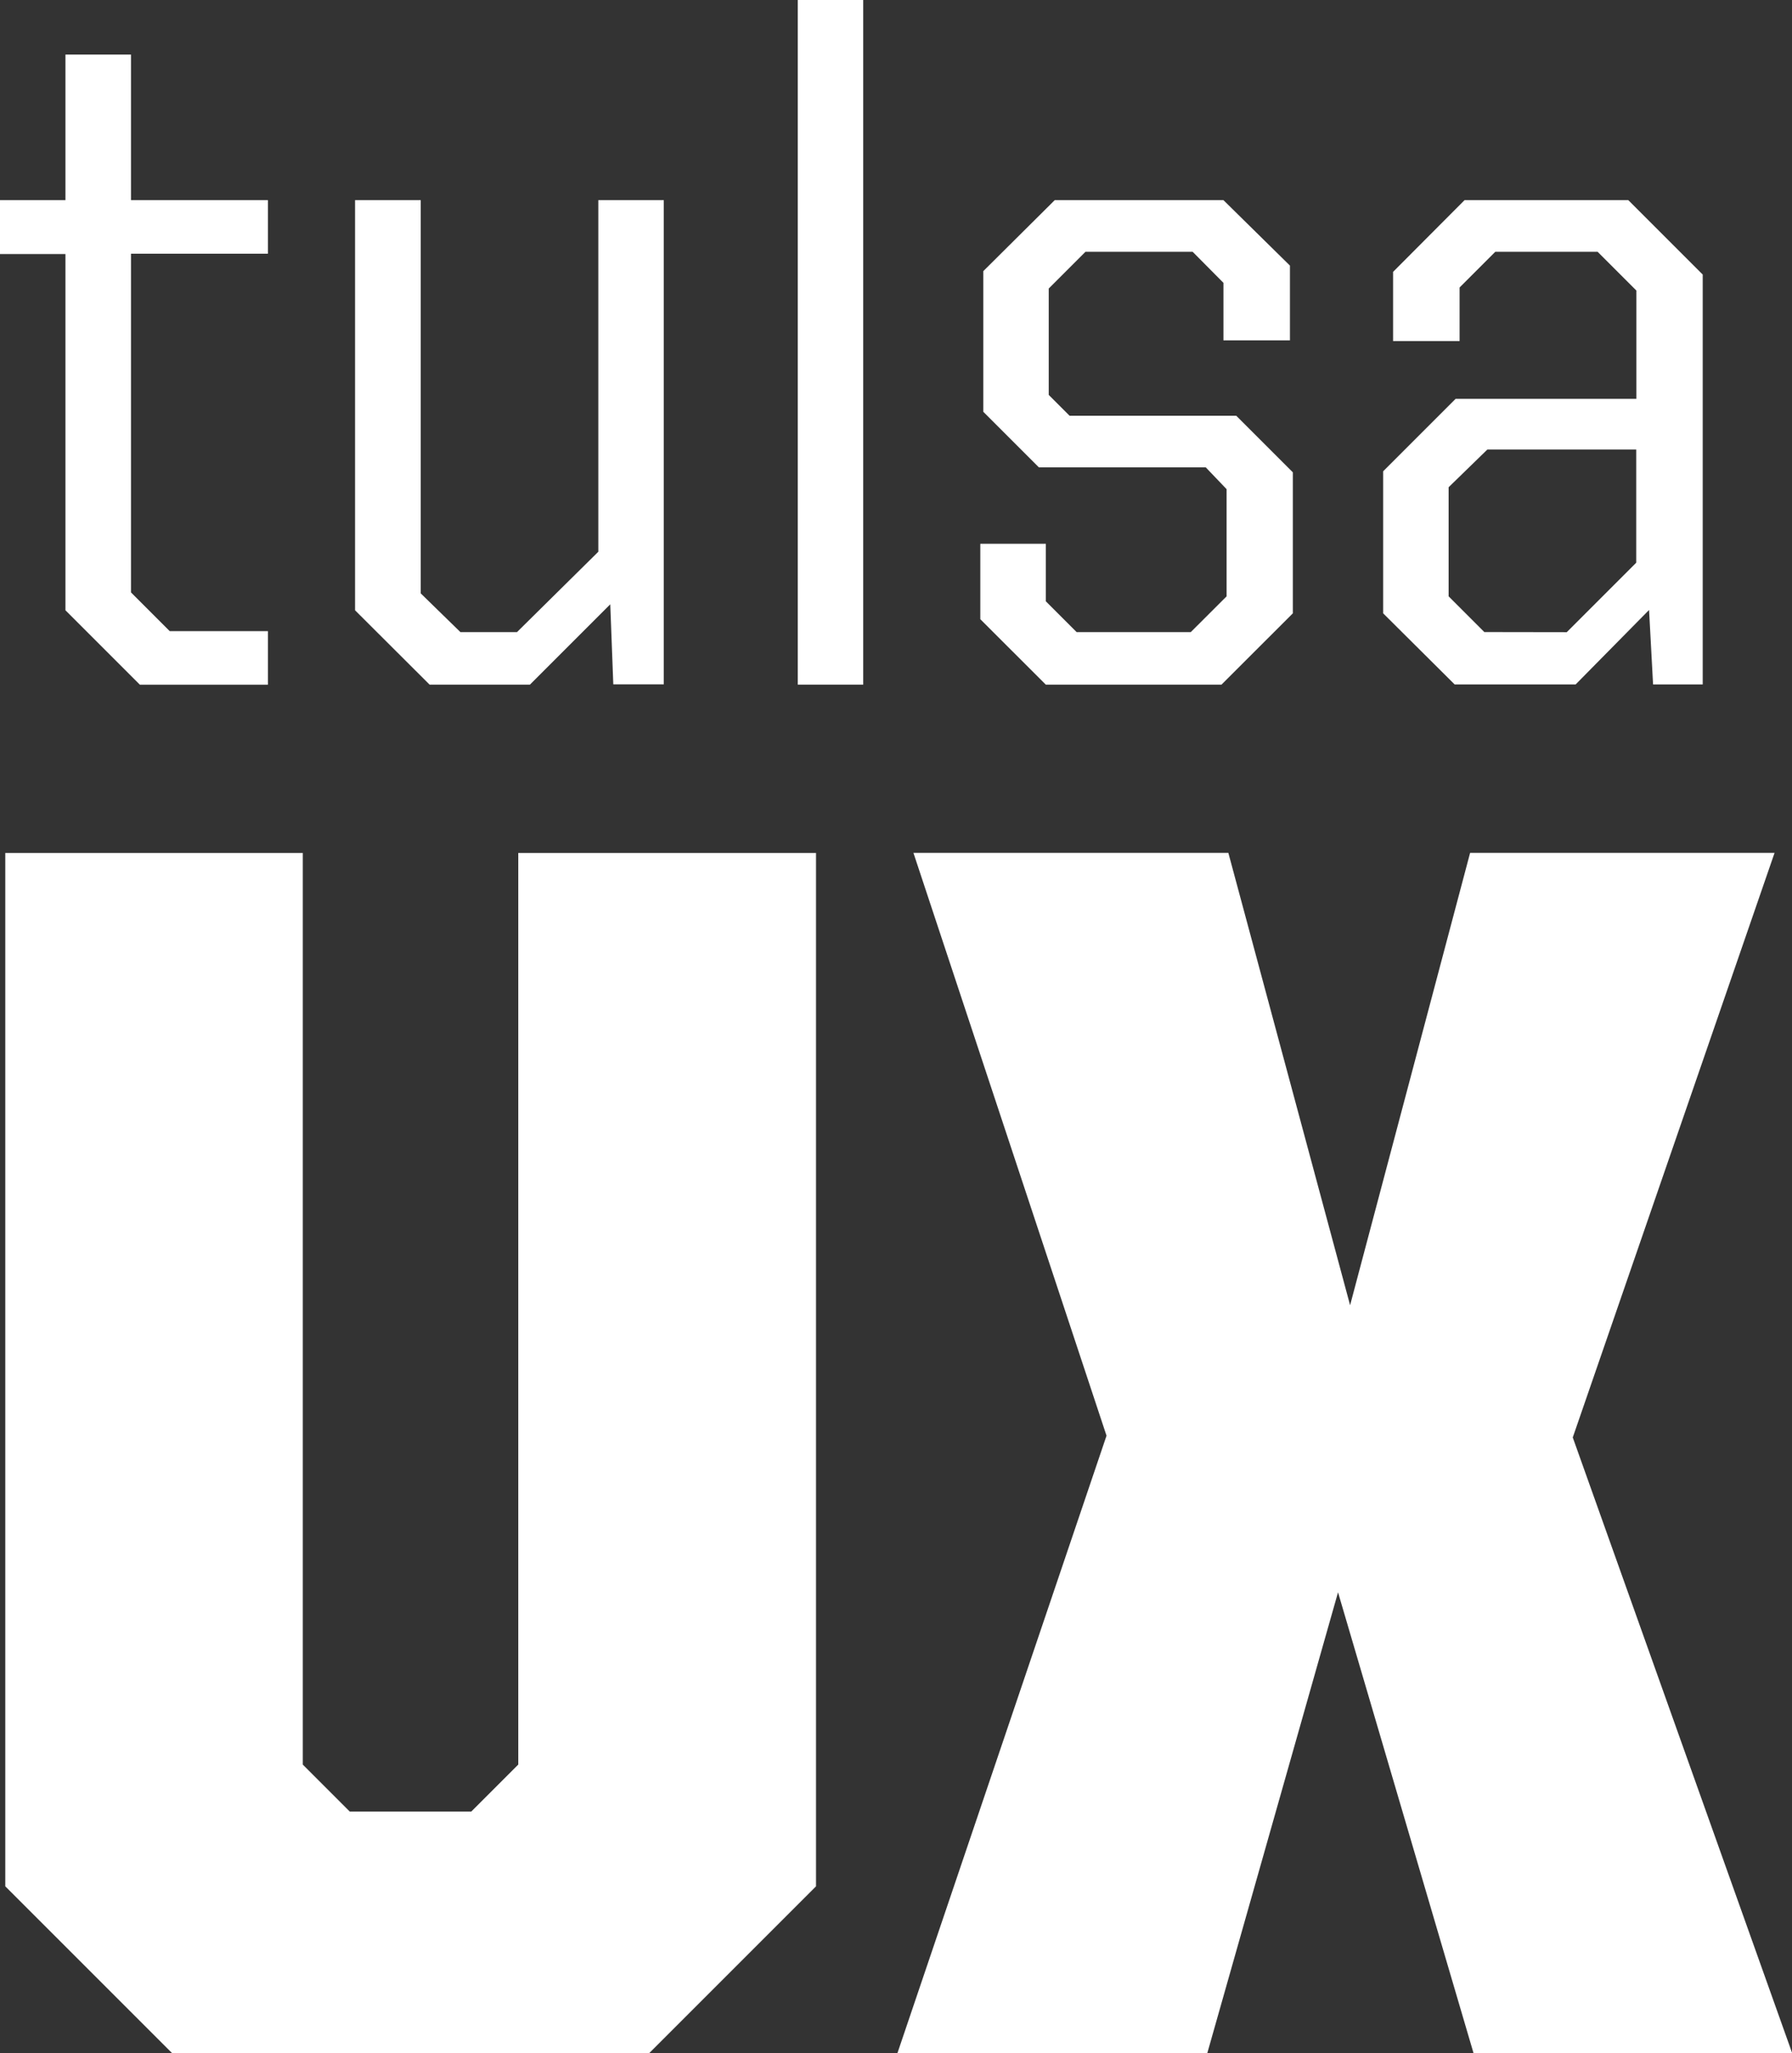 <svg xmlns="http://www.w3.org/2000/svg" viewBox="0 0 277.58 318.05"><rect x="0" y="0" width="277.58" height="318.05" fill="#333333" stroke="none"/><defs><style>.cls-1{fill:#fff;}</style></defs><title>logo</title><g id="Layer_2" data-name="Layer 2"><g id="Layer_1-2" data-name="Layer 1"><path class="cls-1" d="M10.14,94.53V39.35H0V31H10.14V8.45H20.29V31H41.5v8.3H20.29V91.76l6,6H41.5v8.3H21.67Z"/><path class="cls-1" d="M55,94.53V31H65.17V91.91l6.15,6h8.76l12.6-12.45V31h10.14v75H95L94.53,93.6,82.08,106.05H66.55Z"/><path class="cls-1" d="M123.57,106.05V0h10.14V106.05Z"/><path class="cls-1" d="M151.85,95.91V84.23H162v8.91l4.77,4.77h17.68L190,92.37V75.77l-3.23-3.38H160.92l-8.61-8.61V42L163.38,31h26.13l10.3,10.14V52.72h-10.3V43.81L184.74,39h-16.6l-5.69,5.69V61.17l3.23,3.23h25.82l8.76,8.76V95L189.2,106.05H162Z"/><path class="cls-1" d="M214.25,95V73l11.22-11.22h28V45l-6-6H231.62l-5.53,5.53v8.3h-10.3V42.11L226.86,31h25.36l11.53,11.53v63.48h-7.69l-.62-11.53-11.37,11.53H225.32Zm28.44,2.92,10.76-10.76V69.63H230.39l-6,5.84V92.37l5.53,5.53Z"/><path class="cls-1" d="M.82,292.18V132.11H46.9V273.32l7.28,7.28H73l7.28-7.28V132.11H126.4V292.18l-25.87,25.87H26.69Z"/><path class="cls-1" d="M171.4,222.38l-29.91-90.28h48.78l18.86,70.07,18.59-70.07h47.16l-31.26,90.55,34,95.4H228.26l-21-71.41L187,318.05h-48Z"/></g></g></svg>